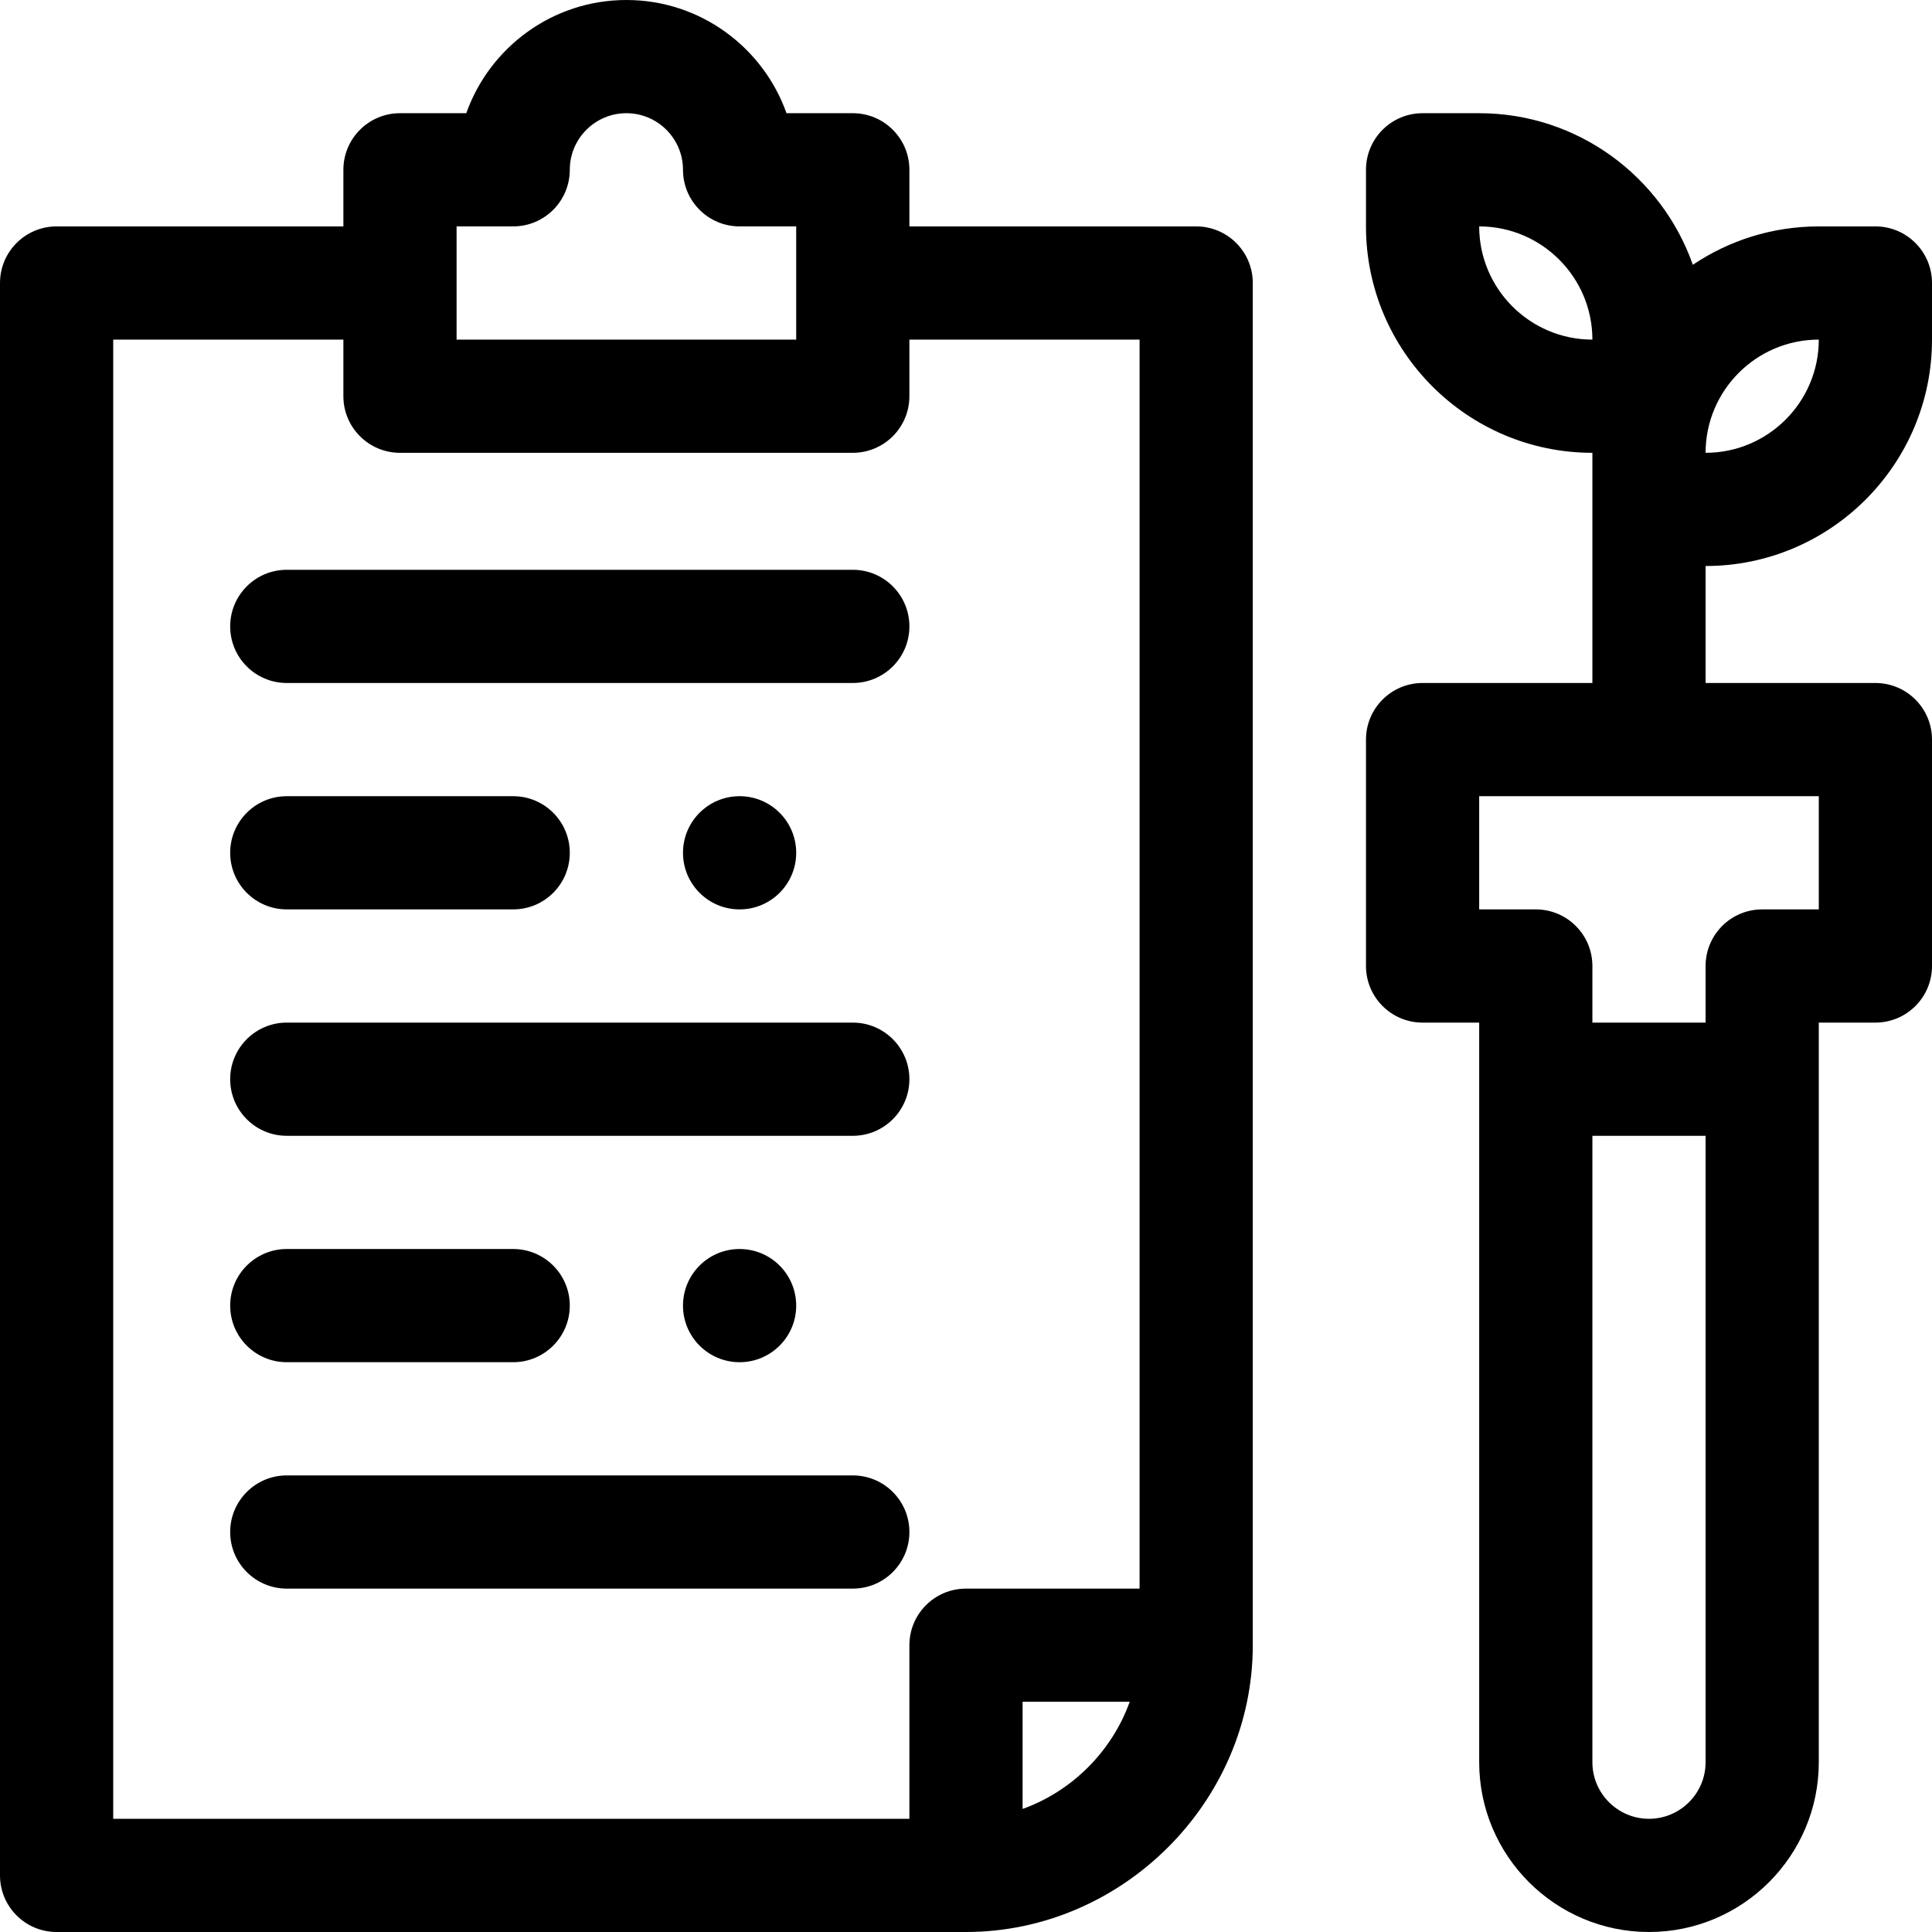 <svg id="Capa_1" enable-background="new 0 0 512 512" height="512" viewBox="0 0 512 512" width="512" xmlns="http://www.w3.org/2000/svg"><path d="m15 512h241c41.296 0 76-34.378 76-76v-361c0-8.284-6.716-15-15-15h-76v-15c0-8.284-6.716-15-15-15h-17.57c-6.191-17.461-22.874-30-42.43-30s-36.239 12.539-42.43 30h-17.57c-8.284 0-15 6.716-15 15v15h-76c-8.284 0-15 6.716-15 15v422c0 8.284 6.716 15 15 15zm256-32.614v-28.396h28.386c-4.69 13.108-15.278 23.706-28.386 28.396zm-150-419.386h15c8.284 0 15-6.716 15-15 0-8.271 6.729-15 15-15s15 6.729 15 15c0 8.284 6.716 15 15 15h15v30h-90zm-91 30h61v15c0 8.284 6.716 15 15 15h120c8.284 0 15-6.716 15-15v-15h61v331h-46c-8.284 0-15 6.716-15 15v46h-211z"/><circle cx="196" cy="226" r="15"/><circle cx="196" cy="346" r="15"/><path d="m76 181h150c8.284 0 15-6.716 15-15s-6.716-15-15-15h-150c-8.284 0-15 6.716-15 15s6.716 15 15 15z"/><path d="m76 241h60c8.284 0 15-6.716 15-15s-6.716-15-15-15h-60c-8.284 0-15 6.716-15 15s6.716 15 15 15z"/><path d="m76 301h150c8.284 0 15-6.716 15-15s-6.716-15-15-15h-150c-8.284 0-15 6.716-15 15s6.716 15 15 15z"/><path d="m76 361h60c8.284 0 15-6.716 15-15s-6.716-15-15-15h-60c-8.284 0-15 6.716-15 15s6.716 15 15 15z"/><path d="m241 406c0-8.284-6.716-15-15-15h-150c-8.284 0-15 6.716-15 15s6.716 15 15 15h150c8.284 0 15-6.716 15-15z"/><path d="m512 90v-15c0-8.284-6.716-15-15-15h-15c-12.347 0-23.832 3.752-33.382 10.171-8.209-23.367-30.482-40.171-56.618-40.171h-15c-8.284 0-15 6.716-15 15v15c0 33.084 26.916 60 60 60v61h-45c-8.284 0-15 6.716-15 15v60c0 8.284 6.716 15 15 15h15v196c0 24.813 20.187 45 45 45s45-20.187 45-45v-196h15c8.284 0 15-6.716 15-15v-60c0-8.284-6.716-15-15-15h-45v-31c33.084 0 60-26.916 60-60zm-75 392c-8.271 0-15-6.729-15-15v-166h30v166c0 8.271-6.729 15-15 15zm45-241h-15c-8.284 0-15 6.716-15 15v15h-30v-15c0-8.284-6.716-15-15-15h-15v-30h90zm0-151c0 16.542-13.458 30-30 30 0-16.542 13.458-30 30-30zm-90-30c16.542 0 30 13.458 30 30-16.542 0-30-13.458-30-30z"/></svg>